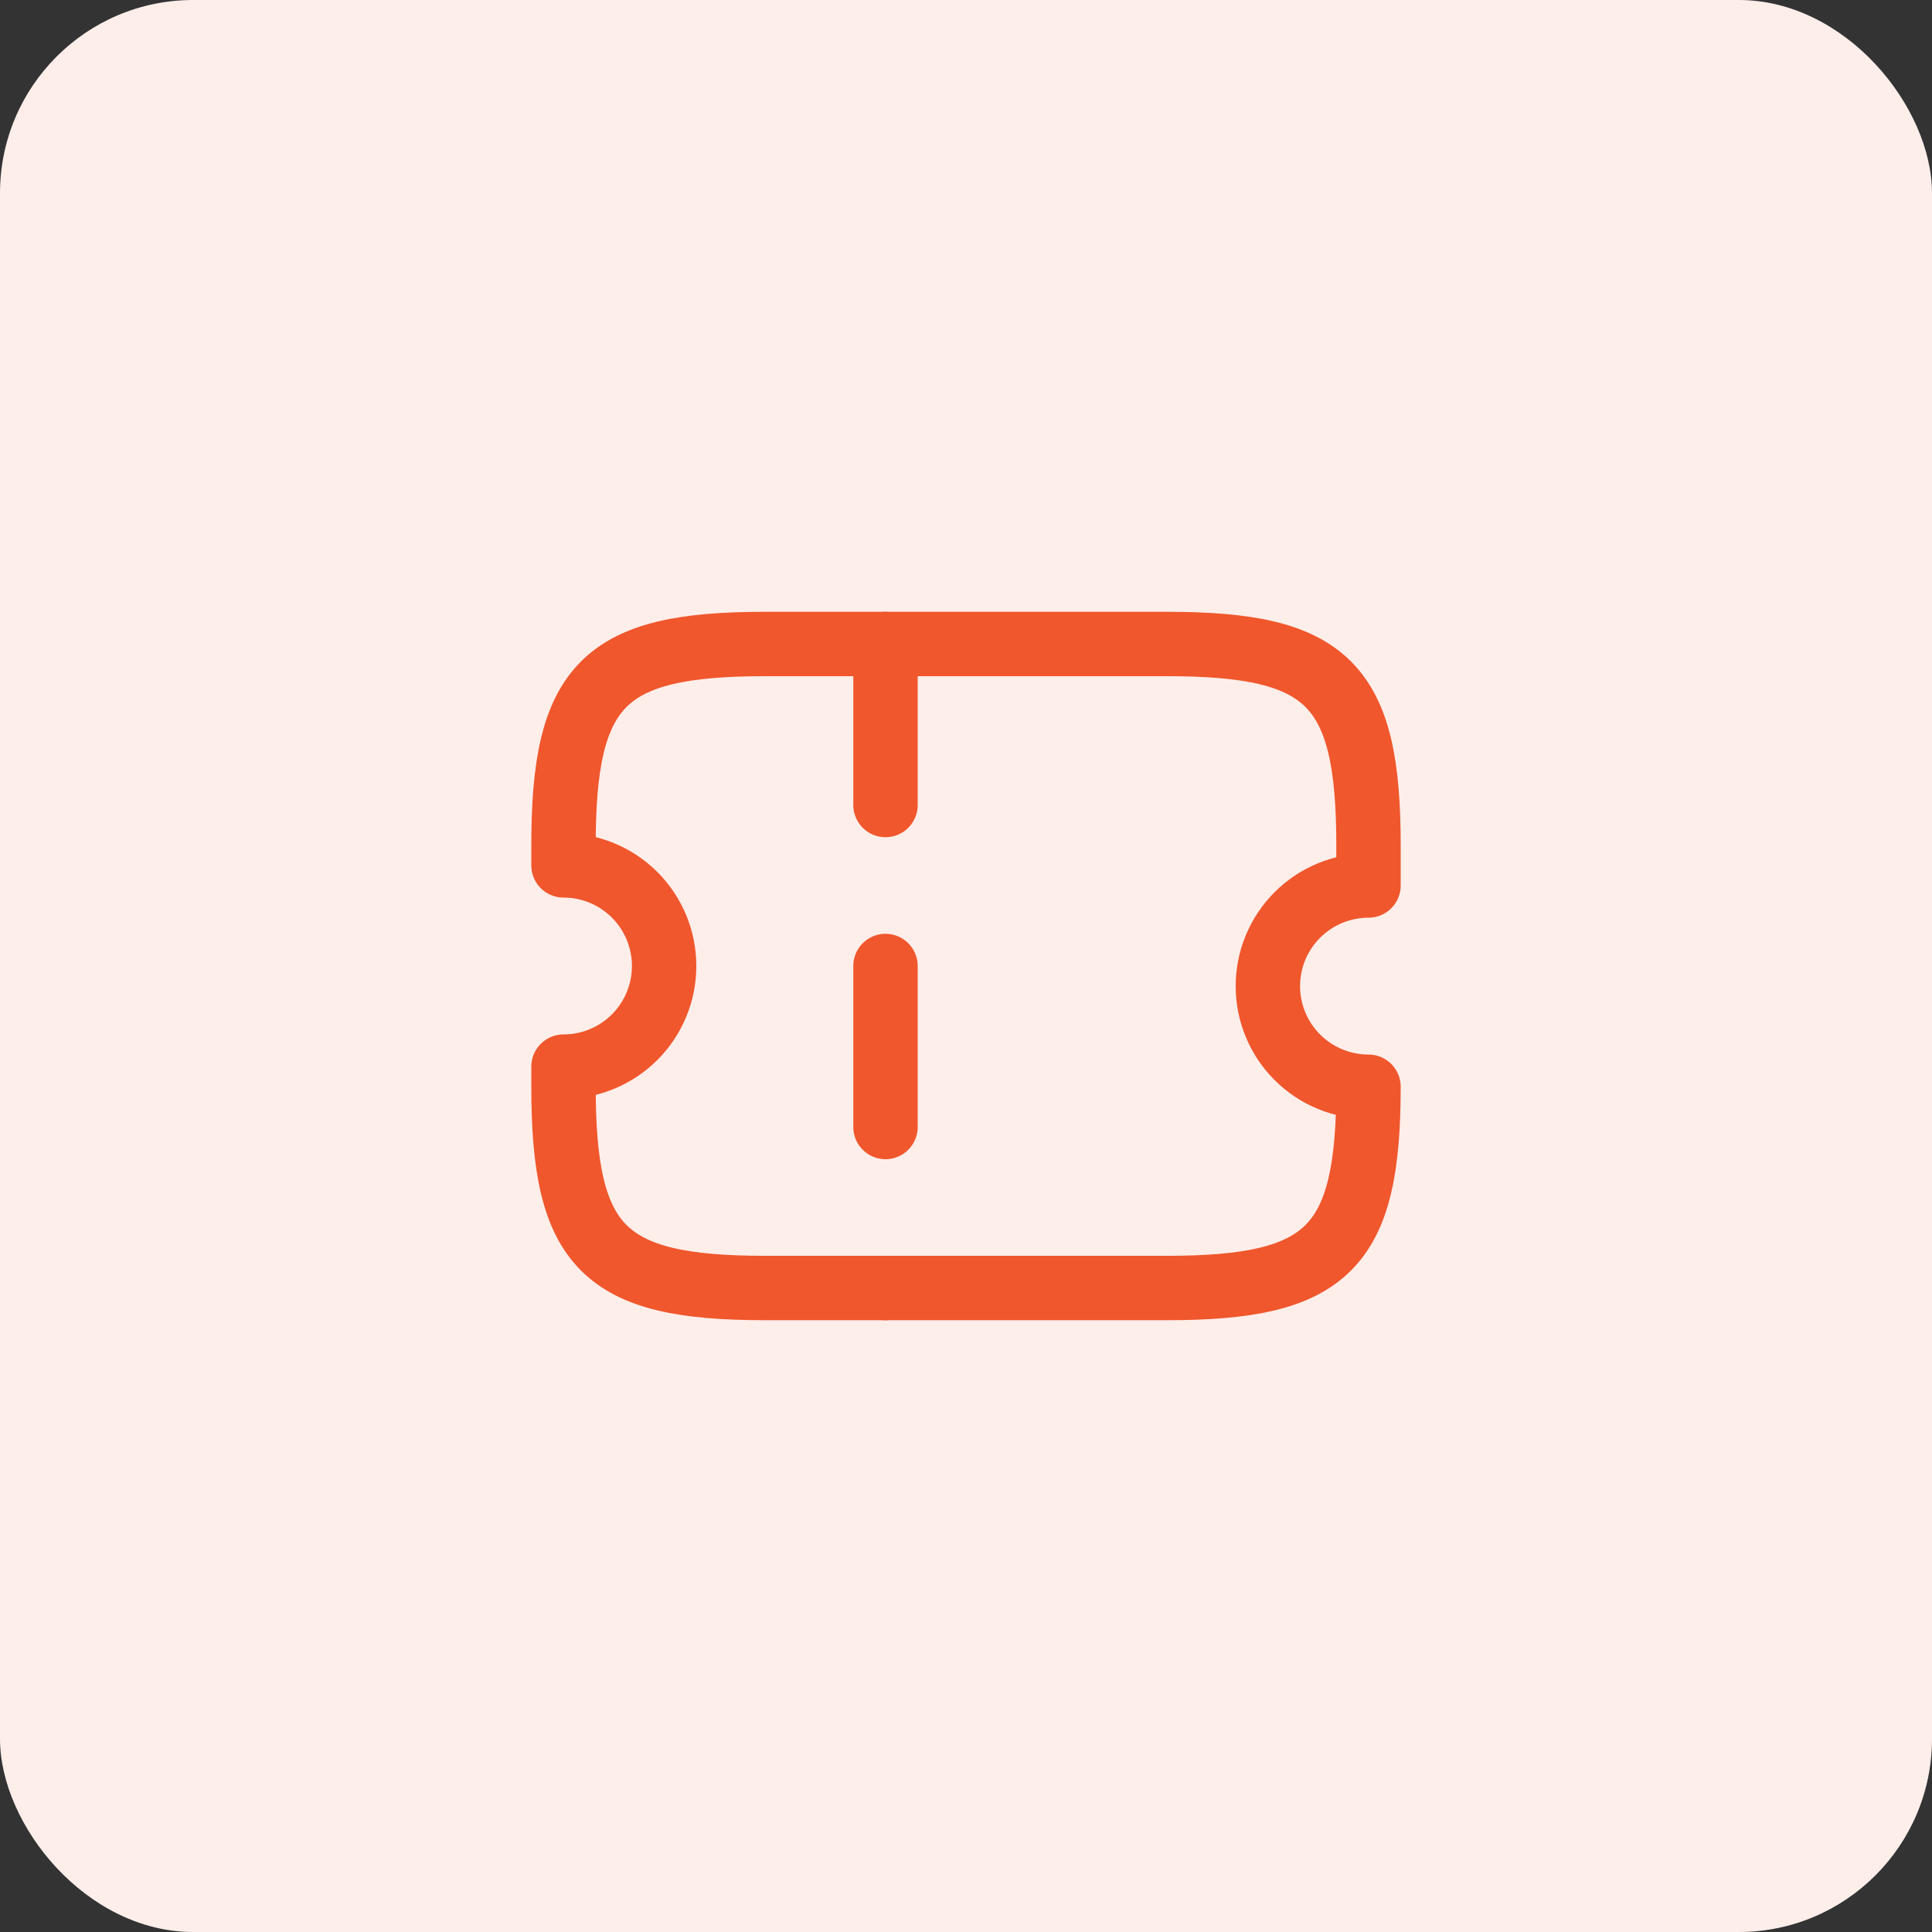 <svg width="60" height="60" viewBox="0 0 60 60" fill="none" xmlns="http://www.w3.org/2000/svg">
<rect x="0" y="0" width="60" height="60" fill="#333333" stroke="none"/>
<rect width="60" height="60" rx="6" fill="#FDEEEA"/>
<path d="M39.375 30.625C39.375 29.796 39.704 29.001 40.29 28.415C40.876 27.829 41.671 27.5 42.5 27.5V26.25C42.5 21.25 41.25 20 36.25 20H23.75C18.75 20 17.5 21.25 17.5 26.25V26.875C18.329 26.875 19.124 27.204 19.71 27.79C20.296 28.376 20.625 29.171 20.625 30C20.625 30.829 20.296 31.624 19.71 32.21C19.124 32.796 18.329 33.125 17.5 33.125V33.75C17.5 38.75 18.75 40 23.75 40H36.25C41.25 40 42.5 38.75 42.5 33.75C41.671 33.75 40.876 33.421 40.29 32.835C39.704 32.249 39.375 31.454 39.375 30.625Z" stroke="#F0572C" stroke-width="2" stroke-linecap="round" stroke-linejoin="round"/>
<path d="M27.5 20V40" stroke="#F0572C" stroke-width="2" stroke-linecap="round" stroke-linejoin="round" stroke-dasharray="5 5"/>
</svg>
